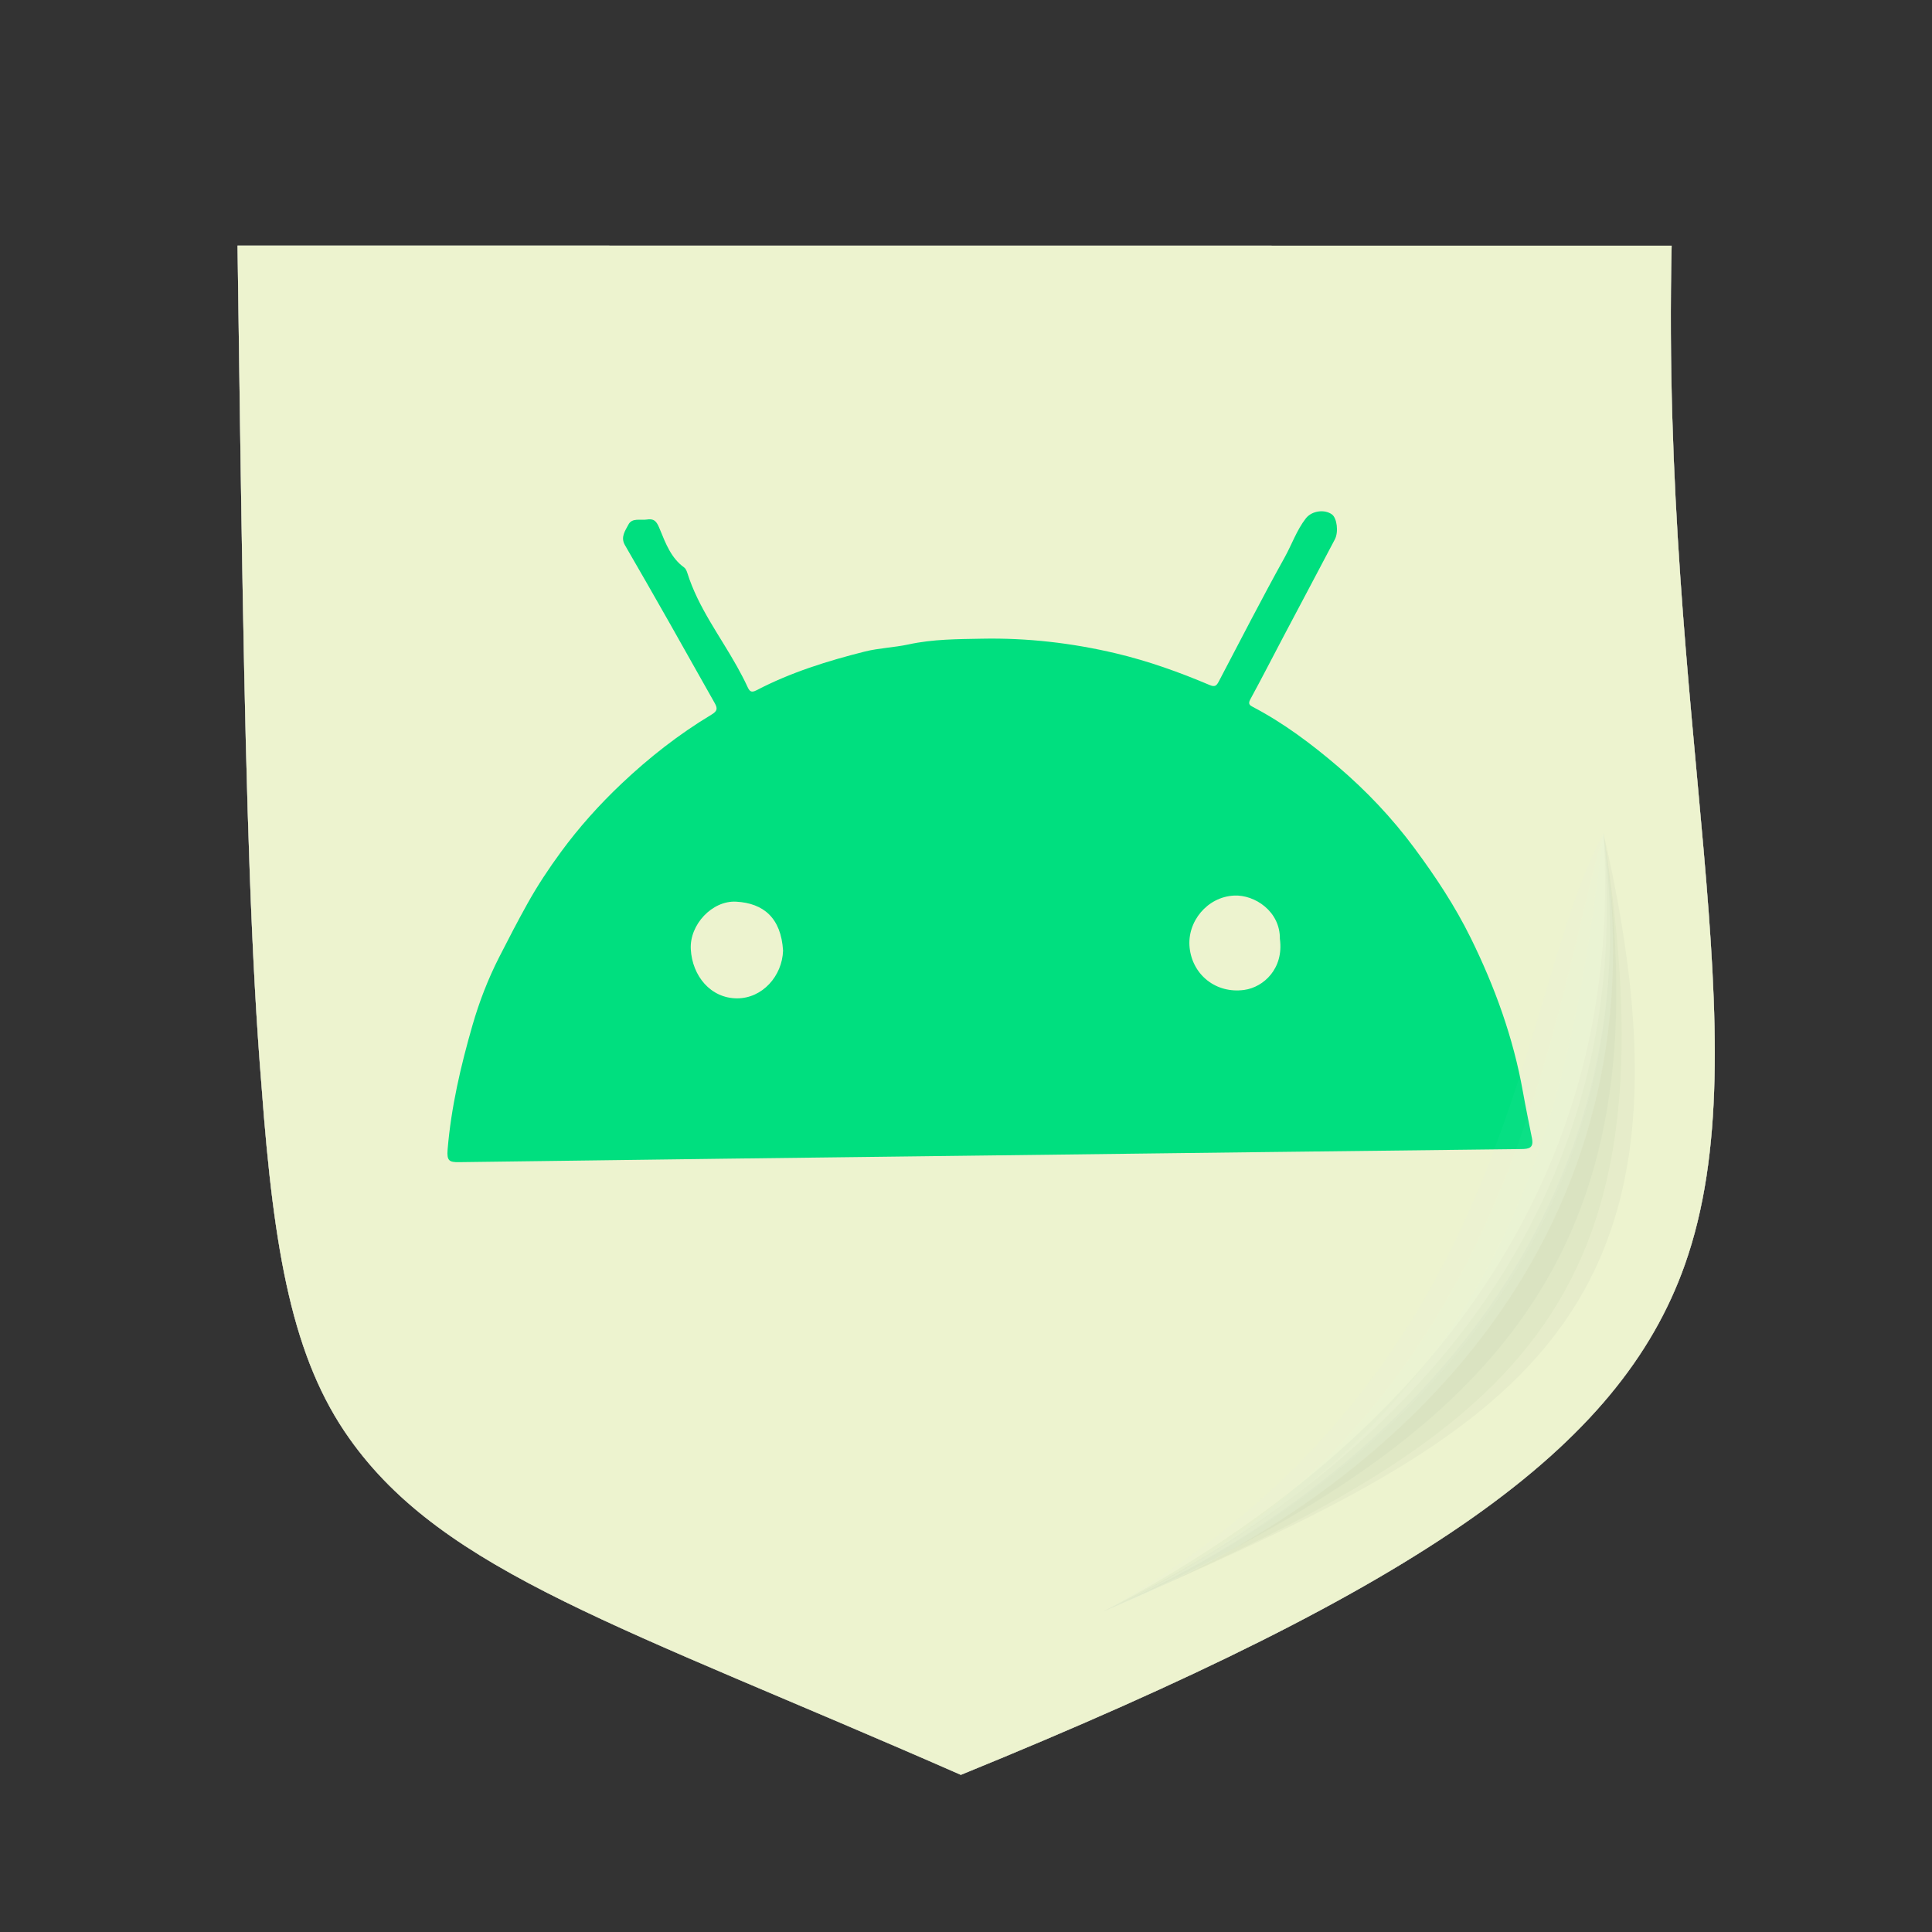 <svg xmlns="http://www.w3.org/2000/svg" xmlns:xlink="http://www.w3.org/1999/xlink" viewBox="0 0 512 512" width="512" height="512" style="width: 100%; height: 100%; transform: translate3d(0px, 0px, 0px); content-visibility: visible;" preserveAspectRatio="xMidYMid meet"><rect x="0" y="0" width="512" height="512" fill="#333333" stroke="none"/><defs><clipPath id="__lottie_element_2"><rect width="512" height="512" x="0" y="0"/></clipPath><clipPath id="__lottie_element_4"><path d="M0,0 L512,0 L512,512 L0,512z"/></clipPath></defs><g clip-path="url(#__lottie_element_2)"><g clip-path="url(#__lottie_element_4)" style="display: block;" transform="matrix(1,0,0,1,0,0)" opacity="1"><g style="display: block;" transform="matrix(0.95,0,0,0.95,253.005,255.114)" opacity="1"><g opacity="1" transform="matrix(1,0,0,1,0,0)"><path fill="rgb(232,232,232)" fill-opacity="1" d=" M-200.063,-200.031 C-199.56,-163.773 -199.123,-131.391 -198.606,-102.404 C-198.088,-73.418 -197.489,-47.827 -196.662,-25.152 C-195.835,-2.478 -194.78,17.282 -193.35,34.606 C-191.644,57.777 -189.474,76.747 -185.752,92.709 C-182.03,108.671 -176.754,121.625 -168.837,132.764 C-155.602,151.456 -136.538,164.556 -108.995,178.158 C-81.452,191.759 -45.431,205.864 1.715,226.57 C66.519,200.153 112.471,177.392 144.492,154.827 C176.514,132.262 194.605,109.893 203.685,84.256 C214.673,53.173 212.996,15.5 208.95,-31.097 C204.904,-77.693 198.49,-133.217 200,-200 C180,-200 89.985,-200.008 -0.031,-200.016 C-90.047,-200.024 -180.063,-200.031 -200.063,-200.031z"/><path fill="rgb(120,120,120)" fill-opacity="1" d=" M-200.063,-200.031 C-199.56,-163.773 -199.123,-131.391 -198.606,-102.404 C-198.088,-73.418 -197.489,-47.827 -196.662,-25.152 C-195.835,-2.478 -194.78,17.282 -193.35,34.606 C-191.644,57.777 -189.474,76.747 -185.752,92.709 C-182.03,108.671 -176.754,121.625 -168.837,132.764 C-155.602,151.456 -136.538,164.556 -108.995,178.158 C-81.452,191.759 -45.431,205.864 1.715,226.57 C66.519,200.153 112.471,177.392 144.492,154.827 C176.514,132.262 194.605,109.893 203.685,84.256 C214.673,53.173 212.996,15.5 208.95,-31.097 C204.904,-77.693 198.49,-133.217 200,-200 C180,-200 89.985,-200.008 -0.031,-200.016 C-90.047,-200.024 -180.063,-200.031 -200.063,-200.031z"/><path fill="rgb(237,243,207)" fill-opacity="1" d=" M-200.063,-200.031 C-199.56,-163.773 -199.123,-131.391 -198.606,-102.404 C-198.088,-73.418 -197.489,-47.827 -196.662,-25.152 C-195.835,-2.478 -194.78,17.282 -193.35,34.606 C-191.644,57.777 -189.474,76.747 -185.752,92.709 C-182.03,108.671 -176.754,121.625 -168.837,132.764 C-155.602,151.456 -136.538,164.556 -108.995,178.158 C-81.452,191.759 -45.431,205.864 1.715,226.57 C66.519,200.153 112.471,177.392 144.492,154.827 C176.514,132.262 194.605,109.893 203.685,84.256 C214.673,53.173 212.996,15.5 208.95,-31.097 C204.904,-77.693 198.49,-133.217 200,-200 C180,-200 89.985,-200.008 -0.031,-200.016 C-90.047,-200.024 -180.063,-200.031 -200.063,-200.031z"/></g></g><g style="display: block;" transform="matrix(0.57,-0.007,0.008,0.6,112.725,68.826)" opacity="1"><g opacity="1" transform="matrix(1,0,0,1,257.063,256.847)"><path fill="rgb(0,223,127)" fill-opacity="1" d=" M-0.586,141.779 C-82.741,141.779 -164.895,141.747 -247.05,141.866 C-251.496,141.873 -252.751,141.229 -252.24,136.243 C-250.319,117.474 -245.613,99.418 -239.921,81.526 C-236.606,71.104 -232.354,61.091 -227.081,51.567 C-222.719,43.688 -218.286,35.818 -213.621,28.102 C-208.77,20.078 -203.397,12.603 -197.646,5.358 C-189.099,-5.409 -179.559,-15.245 -169.18,-24.344 C-156.082,-35.827 -142.083,-45.954 -126.887,-54.387 C-124.042,-55.965 -123.941,-57.13 -125.352,-59.562 C-132.182,-71.336 -138.896,-83.177 -145.719,-94.956 C-152.451,-106.576 -159.223,-118.173 -166.064,-129.73 C-168.191,-133.324 -165.733,-136.214 -164.329,-138.747 C-162.596,-141.872 -158.681,-140.491 -155.637,-140.91 C-151.816,-141.436 -150.928,-139.427 -149.63,-136.293 C-147.072,-130.113 -144.585,-123.667 -138.677,-119.548 C-137.95,-119.041 -137.497,-117.949 -137.207,-117.036 C-132.36,-101.736 -122.444,-89.134 -114.66,-75.427 C-113.035,-72.566 -111.472,-69.669 -110.065,-66.689 C-109.172,-64.798 -108.526,-63.598 -105.842,-64.891 C-89.723,-72.651 -72.538,-77.495 -55.218,-81.424 C-48.688,-82.905 -41.435,-83.048 -34.859,-84.331 C-23.458,-86.554 -12.002,-86.388 -0.741,-86.467 C20.172,-86.614 40.974,-84.138 61.522,-79.258 C76.498,-75.7 90.812,-70.632 104.918,-64.755 C107.253,-63.782 108.059,-64.381 109.12,-66.241 C119.507,-84.446 129.71,-102.764 140.529,-120.711 C143.95,-126.387 146.314,-132.705 150.612,-137.828 C153.457,-141.218 159.483,-141.874 162.842,-139.405 C165.073,-137.766 165.85,-131.686 163.987,-128.418 C155.888,-114.209 147.687,-100.055 139.549,-85.868 C134.26,-76.648 129.097,-67.356 123.686,-58.21 C122.475,-56.162 123.445,-55.574 124.875,-54.84 C139.069,-47.555 151.894,-38.171 164.065,-28.025 C177.024,-17.222 188.789,-5.169 199.059,8.367 C208.678,21.044 217.537,34.104 224.682,48.35 C235.546,70.014 243.819,92.525 247.966,116.474 C249.162,123.381 250.561,130.252 251.906,137.133 C252.75,141.452 250.452,141.848 246.879,141.844 C164.391,141.761 81.902,141.779 -0.586,141.779z M-95.063,50.208 C-95.791,35.825 -103.78,29.153 -116.576,28.336 C-127.692,27.627 -138.426,38.229 -137.951,49.099 C-137.435,60.892 -129.039,70.843 -116.8,71.034 C-104.95,71.219 -95.606,61.382 -95.063,50.208z M135.957,47.703 C136.273,35.56 124.546,28.031 114.993,28.341 C102.402,28.75 92.825,39.673 93.941,51.109 C95.116,63.146 105.923,71.647 119.082,70.065 C128.136,68.977 137.68,60.787 135.957,47.703z"/></g></g><g style="display: none;" transform="matrix(-0.741,0.263,-0.263,-0.741,327.913,324.058)" opacity="0.05"><g opacity="1" transform="matrix(1,0,0,1,0,0)"><g opacity="0.15" transform="matrix(1,0,0,1,0,0)"><path fill="rgb(0,38,29)" fill-opacity="1" d=" M22.786,-67.077 C-66.471,-50.605 -145.398,5.359 -155.181,103.232 C-145.401,-10.291 -89.018,-46.537 22.786,-67.077z"/></g><g opacity="0.15" transform="matrix(1,0,0,1,0,0)"><path fill="rgb(0,38,29)" fill-opacity="1" d=" M22.786,-67.077 C-67.338,-47.33 -141.22,6.022 -155.181,103.232 C-145.249,-25.736 -94.592,-46.502 22.786,-67.077z"/></g><g opacity="0.15" transform="matrix(1,0,0,1,0,0)"><path fill="rgb(0,38,29)" fill-opacity="1" d=" M22.786,-67.077 C-65.857,-44.778 -138.638,8.159 -155.181,103.232 C-154.001,-33.895 -91.937,-46.602 22.786,-67.077z"/></g></g><g opacity="1" transform="matrix(1,0,0,1,0,0)"><g opacity="0.15" transform="matrix(1,0,0,1,0,0)"><path fill="rgb(206,239,255)" fill-opacity="1" d=" M-155.181,103.232 C-132.209,42.948 -100.514,-42.521 22.786,-67.077 C-68.315,-50.42 -144.826,3.78 -155.181,103.232z"/></g><g opacity="0.15" transform="matrix(1,0,0,1,0,0)"><path fill="rgb(206,239,255)" fill-opacity="1" d=" M-155.181,103.232 C-128.939,56.656 -93.74,-44.517 22.786,-67.077 C-71.368,-53.187 -147.585,3.096 -155.181,103.232z"/></g><g opacity="0.15" transform="matrix(1,0,0,1,0,0)"><path fill="rgb(206,239,255)" fill-opacity="1" d=" M-155.181,103.232 C-121.045,64.943 -99.559,-31.696 22.786,-67.077 C-71.368,-53.187 -147.585,3.096 -155.181,103.232z"/></g></g></g><g style="display: none;" transform="matrix(-0.741,0.263,-0.263,-0.741,328.194,324.406)" opacity="0.042"><g opacity="1" transform="matrix(1,0,0,1,0,0)"><g opacity="0.15" transform="matrix(1,0,0,1,0,0)"><path fill="rgb(0,38,29)" fill-opacity="1" d=" M22.786,-67.077 C-66.471,-50.605 -145.398,5.359 -155.181,103.232 C-145.401,-10.291 -89.018,-46.537 22.786,-67.077z"/></g><g opacity="0.15" transform="matrix(1,0,0,1,0,0)"><path fill="rgb(0,38,29)" fill-opacity="1" d=" M22.786,-67.077 C-67.338,-47.33 -141.22,6.022 -155.181,103.232 C-145.249,-25.736 -94.592,-46.502 22.786,-67.077z"/></g><g opacity="0.15" transform="matrix(1,0,0,1,0,0)"><path fill="rgb(0,38,29)" fill-opacity="1" d=" M22.786,-67.077 C-65.857,-44.778 -138.638,8.159 -155.181,103.232 C-154.001,-33.895 -91.937,-46.602 22.786,-67.077z"/></g></g><g opacity="1" transform="matrix(1,0,0,1,0,0)"><g opacity="0.15" transform="matrix(1,0,0,1,0,0)"><path fill="rgb(206,239,255)" fill-opacity="1" d=" M-155.181,103.232 C-132.209,42.948 -100.514,-42.521 22.786,-67.077 C-68.315,-50.42 -144.826,3.78 -155.181,103.232z"/></g><g opacity="0.15" transform="matrix(1,0,0,1,0,0)"><path fill="rgb(206,239,255)" fill-opacity="1" d=" M-155.181,103.232 C-128.939,56.656 -93.74,-44.517 22.786,-67.077 C-71.368,-53.187 -147.585,3.096 -155.181,103.232z"/></g><g opacity="0.15" transform="matrix(1,0,0,1,0,0)"><path fill="rgb(206,239,255)" fill-opacity="1" d=" M-155.181,103.232 C-121.045,64.943 -99.559,-31.696 22.786,-67.077 C-71.368,-53.187 -147.585,3.096 -155.181,103.232z"/></g></g></g><g style="display: none;" transform="matrix(-0.679,0.324,-0.324,-0.679,302.067,323.316)" opacity="0"><g opacity="1" transform="matrix(1,0,0,1,0,0)"><g opacity="0.15" transform="matrix(1,0,0,1,0,0)"><path fill="rgb(0,38,29)" fill-opacity="1" d=" M22.786,-67.077 C-66.471,-50.605 -145.398,5.359 -155.181,103.232 C-145.401,-10.291 -89.018,-46.537 22.786,-67.077z"/></g><g opacity="0.15" transform="matrix(1,0,0,1,0,0)"><path fill="rgb(0,38,29)" fill-opacity="1" d=" M22.786,-67.077 C-67.338,-47.33 -141.22,6.022 -155.181,103.232 C-145.249,-25.736 -94.592,-46.502 22.786,-67.077z"/></g><g opacity="0.15" transform="matrix(1,0,0,1,0,0)"><path fill="rgb(0,38,29)" fill-opacity="1" d=" M22.786,-67.077 C-65.857,-44.778 -138.638,8.159 -155.181,103.232 C-154.001,-33.895 -91.937,-46.602 22.786,-67.077z"/></g></g><g opacity="1" transform="matrix(1,0,0,1,0,0)"><g opacity="0.15" transform="matrix(1,0,0,1,0,0)"><path fill="rgb(206,239,255)" fill-opacity="1" d=" M-155.181,103.232 C-132.209,42.948 -100.514,-42.521 22.786,-67.077 C-68.315,-50.42 -144.826,3.78 -155.181,103.232z"/></g><g opacity="0.15" transform="matrix(1,0,0,1,0,0)"><path fill="rgb(206,239,255)" fill-opacity="1" d=" M-155.181,103.232 C-128.939,56.656 -93.74,-44.517 22.786,-67.077 C-71.368,-53.187 -147.585,3.096 -155.181,103.232z"/></g><g opacity="0.15" transform="matrix(1,0,0,1,0,0)"><path fill="rgb(206,239,255)" fill-opacity="1" d=" M-155.181,103.232 C-121.045,64.943 -99.559,-31.696 22.786,-67.077 C-71.368,-53.187 -147.585,3.096 -155.181,103.232z"/></g></g></g><g style="display: none;" transform="matrix(1.094,-0.446,0.446,1.094,270.675,242.177)" opacity="0.044"><g opacity="1" transform="matrix(1,0,0,1,0,0)"><g opacity="0.15" transform="matrix(1,0,0,1,0,0)"><path fill="rgb(0,38,29)" fill-opacity="1" d=" M-155.181,103.232 C-130.096,82.836 -84.739,-45.534 38.561,-70.09 C-52.54,-53.433 -144.826,3.78 -155.181,103.232z"/></g><g opacity="0.15" transform="matrix(1,0,0,1,0,0)"><path fill="rgb(0,38,29)" fill-opacity="1" d=" M-155.181,103.232 C-117.259,79.942 -77.965,-47.53 38.561,-70.09 C-55.593,-56.2 -147.585,3.096 -155.181,103.232z"/></g><g opacity="0.15" transform="matrix(1,0,0,1,0,0)"><path fill="rgb(0,38,29)" fill-opacity="1" d=" M-155.181,103.232 C-108.759,94.161 -83.784,-34.709 38.561,-70.09 C-55.593,-56.2 -147.585,3.096 -155.181,103.232z"/></g></g><g opacity="1" transform="matrix(1,0,0,1,0,0)"><g opacity="0.15" transform="matrix(1,0,0,1,0,0)"><path fill="rgb(206,239,255)" fill-opacity="1" d=" M38.561,-70.09 C-50.695,-53.618 -145.398,5.359 -155.181,103.232 C-148.598,-3.469 -73.243,-49.55 38.561,-70.09z"/></g><g opacity="0.15" transform="matrix(1,0,0,1,0,0)"><path fill="rgb(206,239,255)" fill-opacity="1" d=" M38.561,-70.09 C-51.563,-50.343 -141.22,6.022 -155.181,103.232 C-152.378,-8.974 -78.817,-49.515 38.561,-70.09z"/></g><g opacity="0.15" transform="matrix(1,0,0,1,0,0)"><path fill="rgb(206,239,255)" fill-opacity="1" d=" M38.561,-70.09 C-50.082,-47.791 -138.638,8.159 -155.181,103.232 C-161.782,-12.747 -76.162,-49.615 38.561,-70.09z"/></g></g></g><g style="display: block;" transform="matrix(-0.968,0.233,-0.233,-0.968,298.764,356.842)" opacity="0.2"><g opacity="1" transform="matrix(1,0,0,1,0,0)"><g opacity="0.15" transform="matrix(1,0,0,1,0,0)"><path fill="rgb(0,38,29)" fill-opacity="1" d=" M22.786,-67.077 C-66.471,-50.605 -145.398,5.359 -155.181,103.232 C-145.401,-10.291 -89.018,-46.537 22.786,-67.077z"/></g><g opacity="0.15" transform="matrix(1,0,0,1,0,0)"><path fill="rgb(0,38,29)" fill-opacity="1" d=" M22.786,-67.077 C-67.338,-47.33 -141.22,6.022 -155.181,103.232 C-145.249,-25.736 -94.592,-46.502 22.786,-67.077z"/></g><g opacity="0.15" transform="matrix(1,0,0,1,0,0)"><path fill="rgb(0,38,29)" fill-opacity="1" d=" M22.786,-67.077 C-65.857,-44.778 -138.638,8.159 -155.181,103.232 C-154.001,-33.895 -91.937,-46.602 22.786,-67.077z"/></g></g><g opacity="1" transform="matrix(1,0,0,1,0,0)"><g opacity="0.15" transform="matrix(1,0,0,1,0,0)"><path fill="rgb(206,239,255)" fill-opacity="1" d=" M-155.181,103.232 C-132.209,42.948 -100.514,-42.521 22.786,-67.077 C-68.315,-50.42 -144.826,3.78 -155.181,103.232z"/></g><g opacity="0.15" transform="matrix(1,0,0,1,0,0)"><path fill="rgb(206,239,255)" fill-opacity="1" d=" M-155.181,103.232 C-128.939,56.656 -93.74,-44.517 22.786,-67.077 C-71.368,-53.187 -147.585,3.096 -155.181,103.232z"/></g><g opacity="0.15" transform="matrix(1,0,0,1,0,0)"><path fill="rgb(206,239,255)" fill-opacity="1" d=" M-155.181,103.232 C-121.045,64.943 -99.559,-31.696 22.786,-67.077 C-71.368,-53.187 -147.585,3.096 -155.181,103.232z"/></g></g></g></g></g></svg>